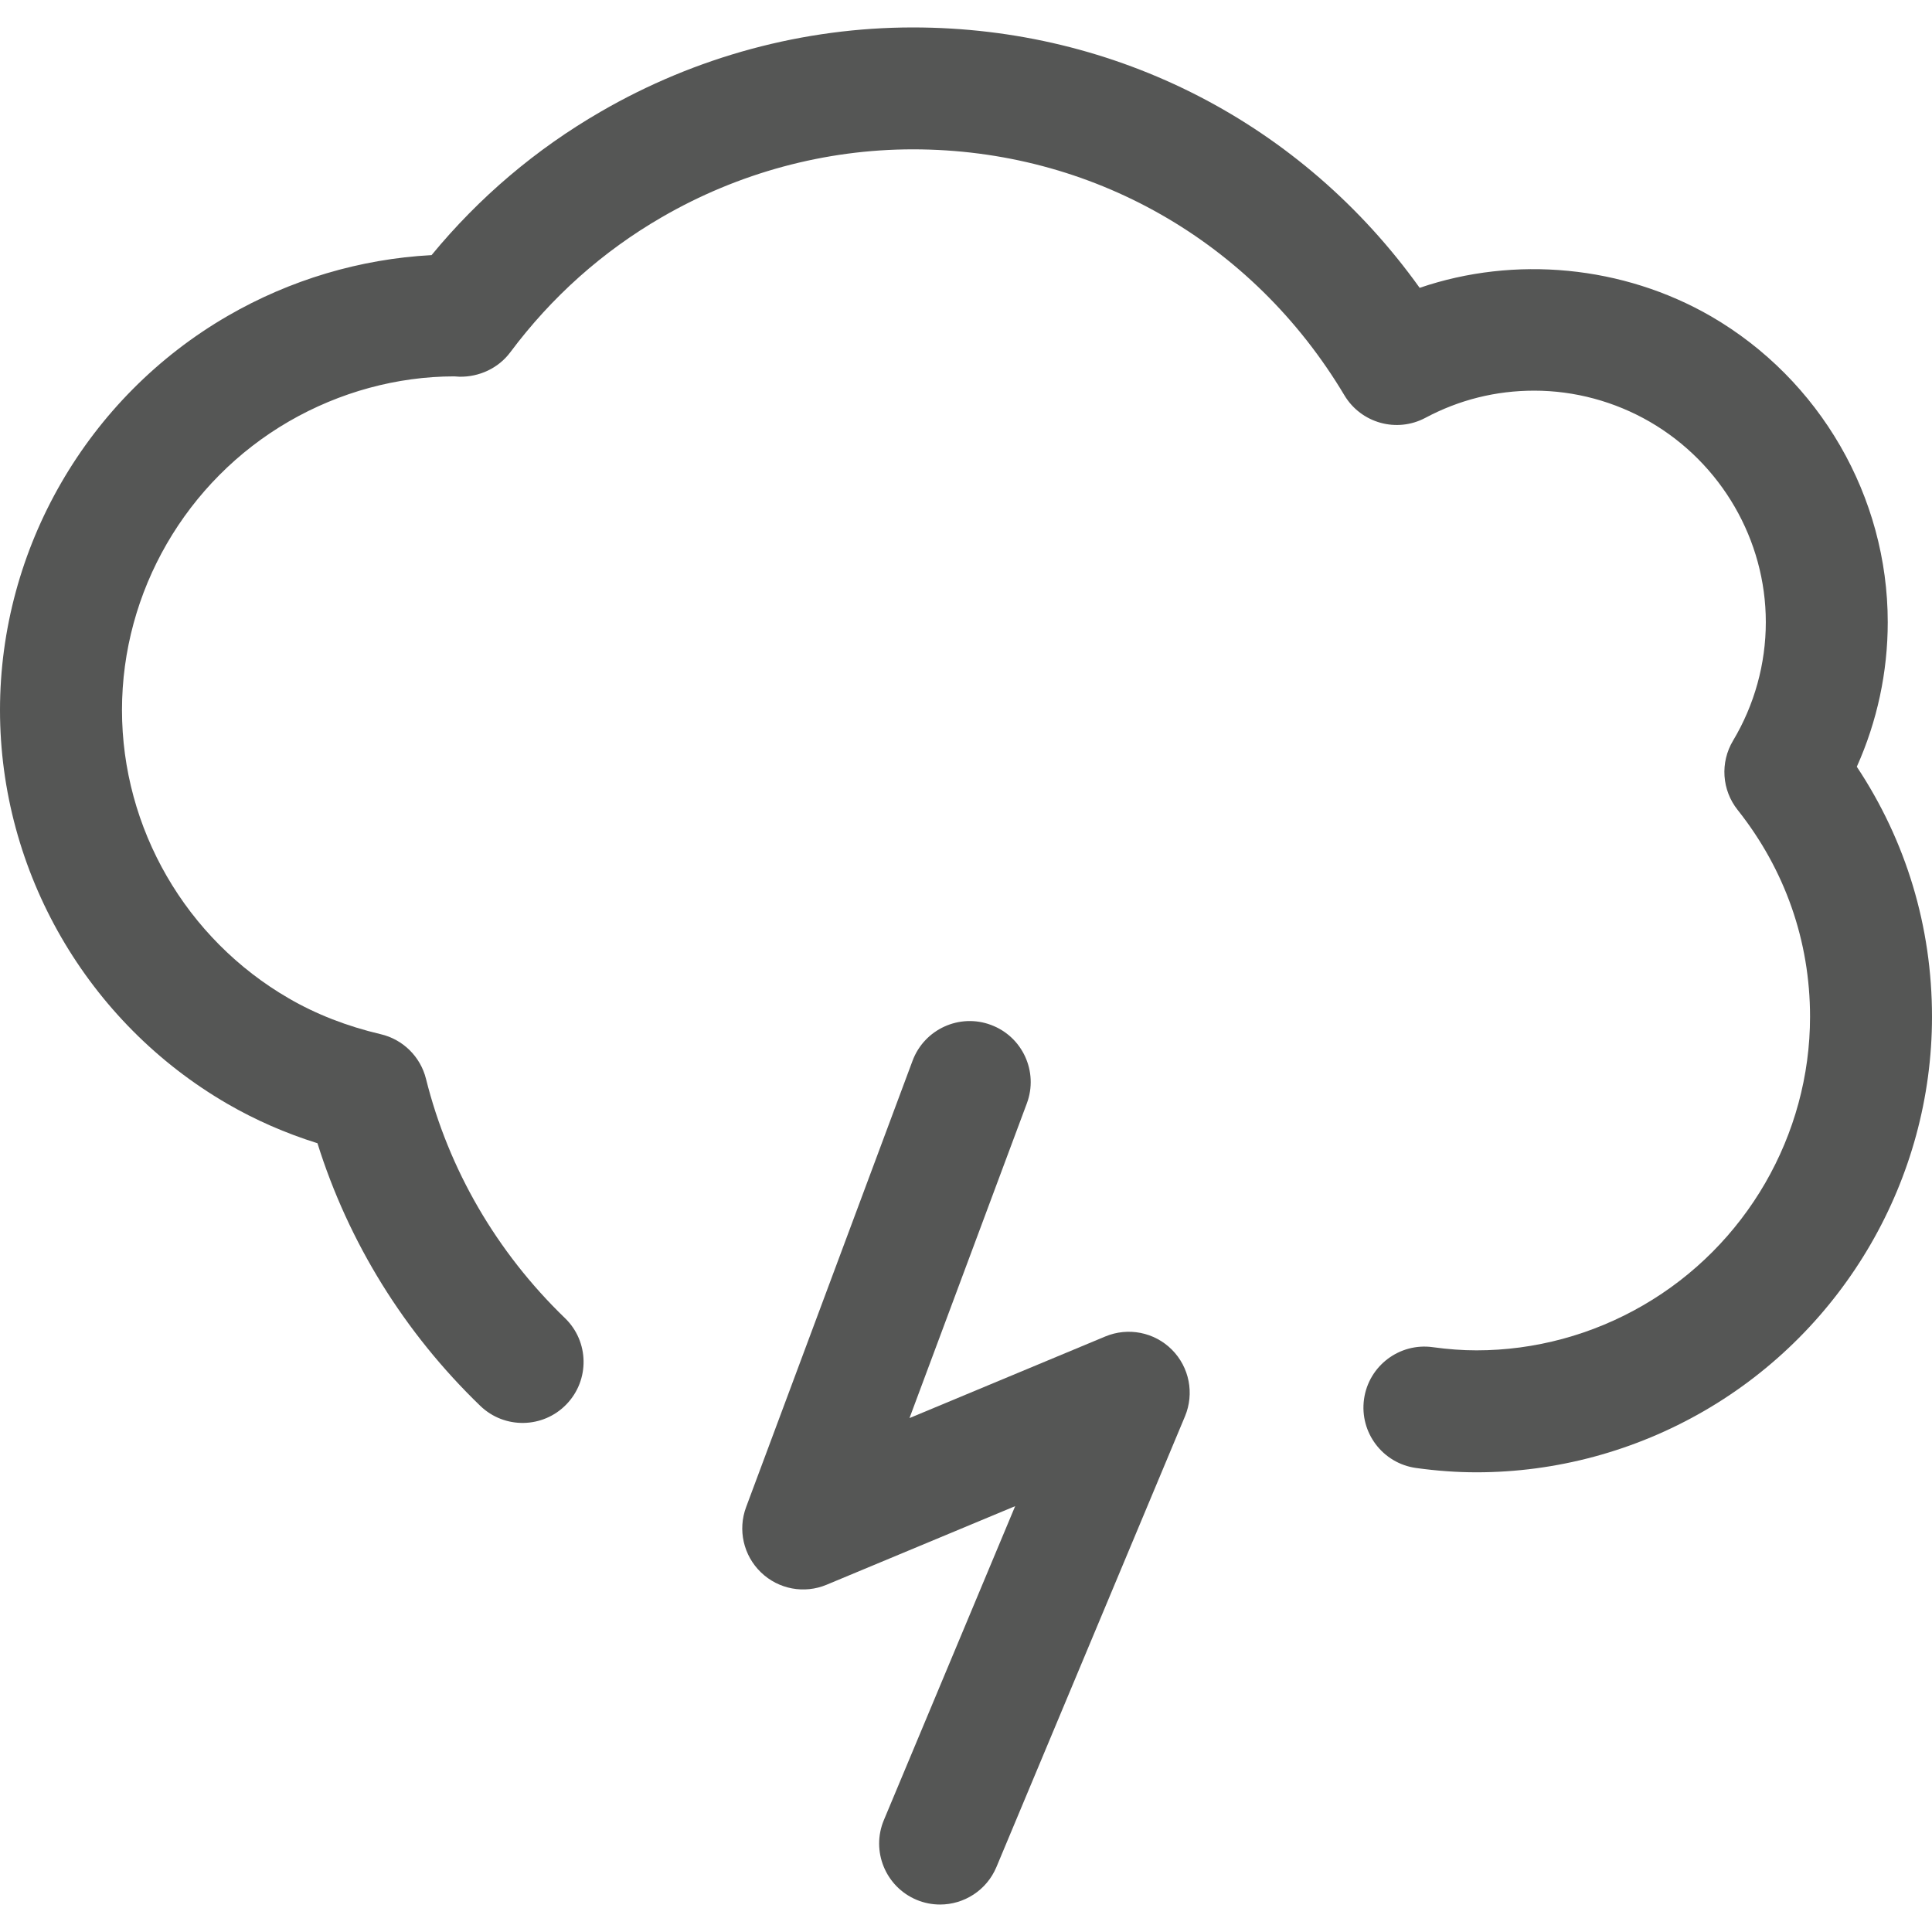<?xml version="1.0" encoding="utf-8"?>
<!-- Generator: Adobe Illustrator 16.0.0, SVG Export Plug-In . SVG Version: 6.00 Build 0)  -->
<!DOCTYPE svg PUBLIC "-//W3C//DTD SVG 1.1//EN" "http://www.w3.org/Graphics/SVG/1.1/DTD/svg11.dtd">
<svg version="1.1" id="Layer_1" xmlns="http://www.w3.org/2000/svg" xmlns:xlink="http://www.w3.org/1999/xlink" x="0px" y="0px"
	 width="64px" height="64px" viewBox="0 0 64 64" enable-background="new 0 0 64 64" xml:space="preserve">
<g>
	<path fill="#555655" d="M54.431,43.24c-1.684,0.977-3.592,1.492-5.52,1.492c-0.464,0-0.938-0.035-1.448-0.105
		c-1.1-0.154-2.125,0.617-2.278,1.723c-0.153,1.104,0.618,2.125,1.724,2.279c0.695,0.096,1.352,0.143,2.003,0.143
		c2.638,0,5.247-0.705,7.544-2.035C61.108,44.043,64,39.041,64,33.682c0-2.983-0.857-5.821-2.491-8.283
		c0.674-1.502,1.025-3.134,1.025-4.789c0-4.153-2.242-8.036-5.855-10.132c-2.913-1.682-6.5-2.02-9.651-0.943
		c-3.887-5.433-10.04-8.626-16.787-8.626c-3.618,0-7.194,0.965-10.344,2.792c-2.144,1.24-4.024,2.835-5.601,4.75
		C11.93,8.578,9.61,9.268,7.542,10.466C2.89,13.161,0,18.164,0,23.522c0,5.356,2.891,10.357,7.541,13.048
		c0.917,0.531,1.914,0.969,2.975,1.301c1.028,3.283,2.877,6.271,5.393,8.699c0.802,0.775,2.082,0.752,2.856-0.051
		c0.775-0.803,0.752-2.082-0.05-2.855c-2.263-2.186-3.855-4.926-4.604-7.928c-0.184-0.734-0.763-1.305-1.5-1.477
		c-1.114-0.262-2.138-0.66-3.043-1.186c-3.41-1.973-5.527-5.633-5.527-9.552c0-3.922,2.118-7.584,5.528-9.56
		c1.685-0.976,3.593-1.491,5.473-1.493c0.057,0.005,0.116,0.009,0.176,0.011c0.651,0.013,1.292-0.28,1.687-0.811
		c1.369-1.833,3.057-3.338,5.018-4.473c2.536-1.47,5.412-2.248,8.319-2.248c5.906,0,11.249,3.046,14.292,8.146
		c0.554,0.926,1.735,1.255,2.686,0.747c1.12-0.597,2.333-0.899,3.604-0.899c1.336,0,2.662,0.357,3.83,1.032
		c2.369,1.375,3.841,3.917,3.841,6.635c0,1.382-0.376,2.741-1.086,3.928c-0.432,0.722-0.371,1.636,0.152,2.293
		c1.569,1.976,2.399,4.344,2.399,6.85C59.96,37.604,57.842,41.266,54.431,43.24z"/>
	<path fill="#555655" d="M38.82,44.709c-0.579-0.58-1.45-0.752-2.207-0.436l-6.485,2.703l3.888-10.426
		c0.39-1.045-0.142-2.209-1.188-2.598c-1.041-0.391-2.208,0.141-2.598,1.186l-5.514,14.787c-0.282,0.754-0.088,1.604,0.492,2.162
		c0.579,0.559,1.434,0.721,2.178,0.408l6.243-2.602L29.28,60.291c-0.431,1.027,0.054,2.211,1.083,2.643
		c0.255,0.107,0.519,0.156,0.779,0.156c0.79,0,1.54-0.467,1.865-1.24l6.247-14.932C39.57,46.162,39.399,45.289,38.82,44.709z"/>
</g>
</svg>
